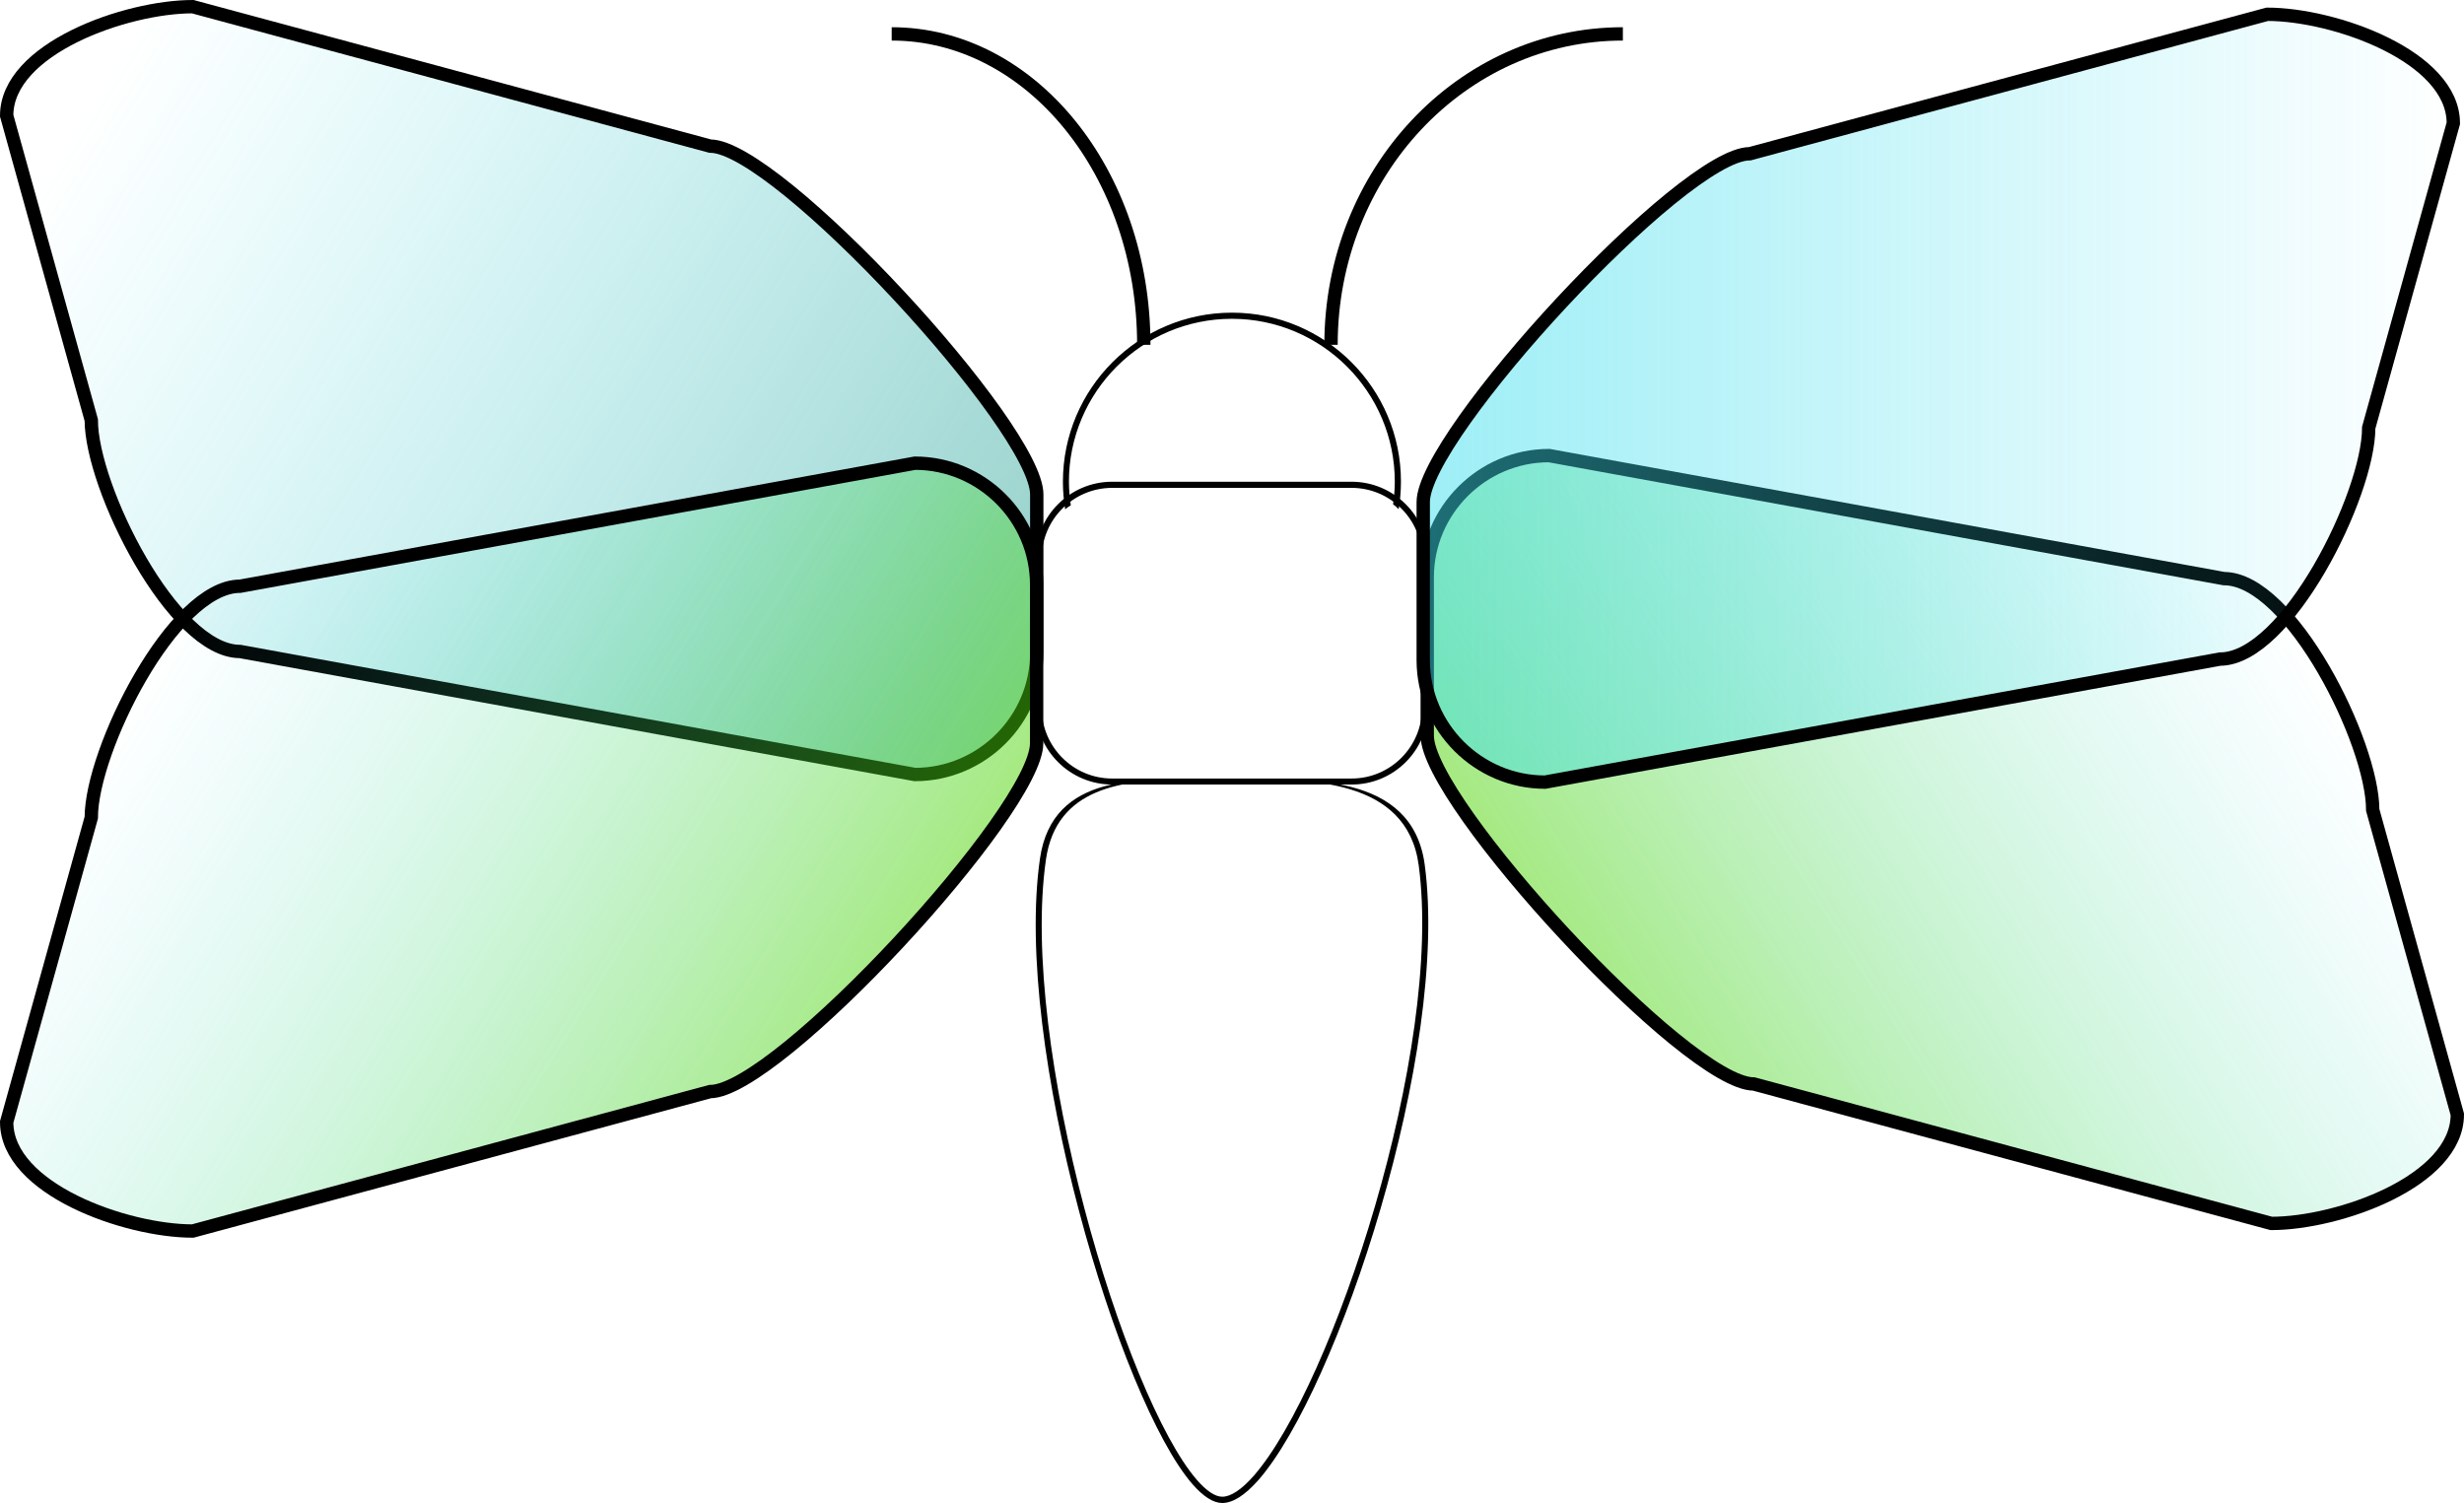 <?xml version="1.0" encoding="utf-8"?>
<!-- Generator: Adobe Illustrator 23.0.2, SVG Export Plug-In . SVG Version: 6.00 Build 0)  -->
<svg version="1.1" id="Layer_1" xmlns="http://www.w3.org/2000/svg" xmlns:xlink="http://www.w3.org/1999/xlink" x="0px" y="0px"
	 viewBox="0 0 184.64 112.63" style="enable-background:new 0 0 184.64 112.63;" xml:space="preserve">
<style type="text/css">
	.st0{fill:url(#SVGID_1_);stroke:#000000;stroke-miterlimit:10;}
	.st1{fill:url(#SVGID_2_);stroke:#000000;stroke-miterlimit:10;}
	.st2{fill:url(#SVGID_3_);stroke:#000000;stroke-miterlimit:10;}
	.st3{fill:url(#SVGID_4_);stroke:#000000;stroke-miterlimit:10;}
	.st4{fill:none;stroke:#000000;stroke-miterlimit:10;}
</style>
<g>
	<g>
		<path d="M91.59,112.63c-0.67,0-1.42-0.48-2.24-1.42c-5.45-6.29-13.44-32.83-11.42-46.87c0.94-6.52,7.76-5.95,12.28-5.87
			c0.95,0.02,1.77,0.02,2.75,0c4.82-0.07,12.86-0.65,13.8,6.32c1.88,13.97-6.52,39.32-12.46,46.12
			C93.29,112.05,92.39,112.63,91.59,112.63z M88.53,58.44c-4.34,0-9.37,0.55-10.15,5.96c-2.01,13.94,5.91,40.27,11.31,46.5
			c0.72,0.83,1.37,1.26,1.9,1.26c0.64,0,1.46-0.54,2.36-1.57c5.89-6.74,14.22-31.89,12.36-45.76c-0.89-6.57-8.38-6.46-13.35-6.38
			c-0.98,0.01-1.79,0.01-2.75,0C89.67,58.45,89.1,58.44,88.53,58.44z"/>
	</g>
	<g>
		<path d="M101.29,58.79H83.34c-3.16,0-5.74-2.57-5.74-5.74V41.84c0-3.16,2.57-5.74,5.74-5.74h17.94c3.16,0,5.74,2.57,5.74,5.74
			v11.22C107.02,56.22,104.45,58.79,101.29,58.79z M83.34,36.56c-2.91,0-5.28,2.37-5.28,5.28v11.22c0,2.91,2.37,5.28,5.28,5.28
			h17.94c2.91,0,5.28-2.37,5.28-5.28V41.84c0-2.91-2.37-5.28-5.28-5.28H83.34z"/>
	</g>
	<g>
		<path d="M92.32,23.43c-6.99,0-12.67,5.68-12.67,12.67c0,0.7,0.06,1.39,0.17,2.07c0.01-0.01,0.03-0.03,0.04-0.04
			c0.12-0.1,0.25-0.19,0.38-0.26c-0.08-0.58-0.14-1.17-0.14-1.77c0-6.73,5.48-12.21,12.21-12.21c6.73,0,12.21,5.48,12.21,12.21
			c0,0.57-0.05,1.14-0.13,1.69c0.15,0.11,0.29,0.23,0.42,0.37c0.11-0.67,0.17-1.36,0.17-2.06C104.99,29.11,99.3,23.43,92.32,23.43z"
			/>
	</g>
	
		<linearGradient id="SVGID_1_" gradientUnits="userSpaceOnUse" x1="68.778" y1="107.369" x2="4.778" y2="147.369" gradientTransform="matrix(1 0 0 -1 0 158)">
		<stop  offset="0" style="stop-color:#40ACA1;stop-opacity:0.5"/>
		<stop  offset="1" style="stop-color:#3DDEED;stop-opacity:0"/>
	</linearGradient>
	<path class="st0" d="M68.56,58.04l-50.57-9.22c-5.02,0-11.15-12.32-11.15-17.34L0.5,8.67c0-5.02,8.92-8.17,13.94-8.17l38.78,10.45
		c5.02,0,24.47,21.09,24.47,26.1v11.86C77.69,53.93,73.58,58.04,68.56,58.04z"/>
	
		<linearGradient id="SVGID_2_" gradientUnits="userSpaceOnUse" x1="64.22" y1="79.42" x2="13.078" y2="111.384" gradientTransform="matrix(1 0 0 -1 0 158)">
		<stop  offset="0" style="stop-color:#4BD400;stop-opacity:0.5"/>
		<stop  offset="1" style="stop-color:#3DDEED;stop-opacity:0"/>
	</linearGradient>
	<path class="st1" d="M68.56,34.71l-50.57,9.22c-5.02,0-11.15,12.32-11.15,17.34L0.5,84.08c0,5.02,8.92,8.17,13.94,8.17L53.21,81.8
		c5.02,0,24.47-21.09,24.47-26.1V43.83C77.69,38.82,73.58,34.71,68.56,34.71z"/>
	
		<linearGradient id="SVGID_3_" gradientUnits="userSpaceOnUse" x1="132.003" y1="79.985" x2="80.854" y2="111.954" gradientTransform="matrix(-1 0 0 -1 252.416 158)">
		<stop  offset="0" style="stop-color:#4BD400;stop-opacity:0.5"/>
		<stop  offset="1" style="stop-color:#3DDEED;stop-opacity:0"/>
	</linearGradient>
	<path class="st2" d="M116.08,34.14l50.57,9.22c5.02,0,11.15,12.32,11.15,17.34l6.34,22.81c0,5.02-8.92,8.17-13.94,8.17
		l-38.78-10.45c-5.02,0-24.47-21.09-24.47-26.1V43.26C106.95,38.25,111.06,34.14,116.08,34.14z"/>
	
		<linearGradient id="SVGID_4_" gradientUnits="userSpaceOnUse" x1="106.65" y1="128.16" x2="183.84" y2="128.16" gradientTransform="matrix(1 0 0 -1 0 158)">
		<stop  offset="0" style="stop-color:#3DDEED;stop-opacity:0.5"/>
		<stop  offset="1" style="stop-color:#3DDEED;stop-opacity:0"/>
	</linearGradient>
	<path class="st3" d="M115.78,58.61l50.57-9.22c5.02,0,11.15-12.32,11.15-17.34l6.34-22.81c0-5.02-8.92-8.17-13.94-8.17
		l-38.78,10.45c-5.02,0-24.47,21.09-24.47,26.1v11.86C106.66,54.51,110.77,58.61,115.78,58.61z"/>
	<path class="st4" d="M85.71,25.84c0-12.88-8.45-23.3-18.89-23.3"/>
	<path class="st4" d="M99.74,25.84c0-12.88,9.78-23.3,21.87-23.3"/>
</g>
</svg>
